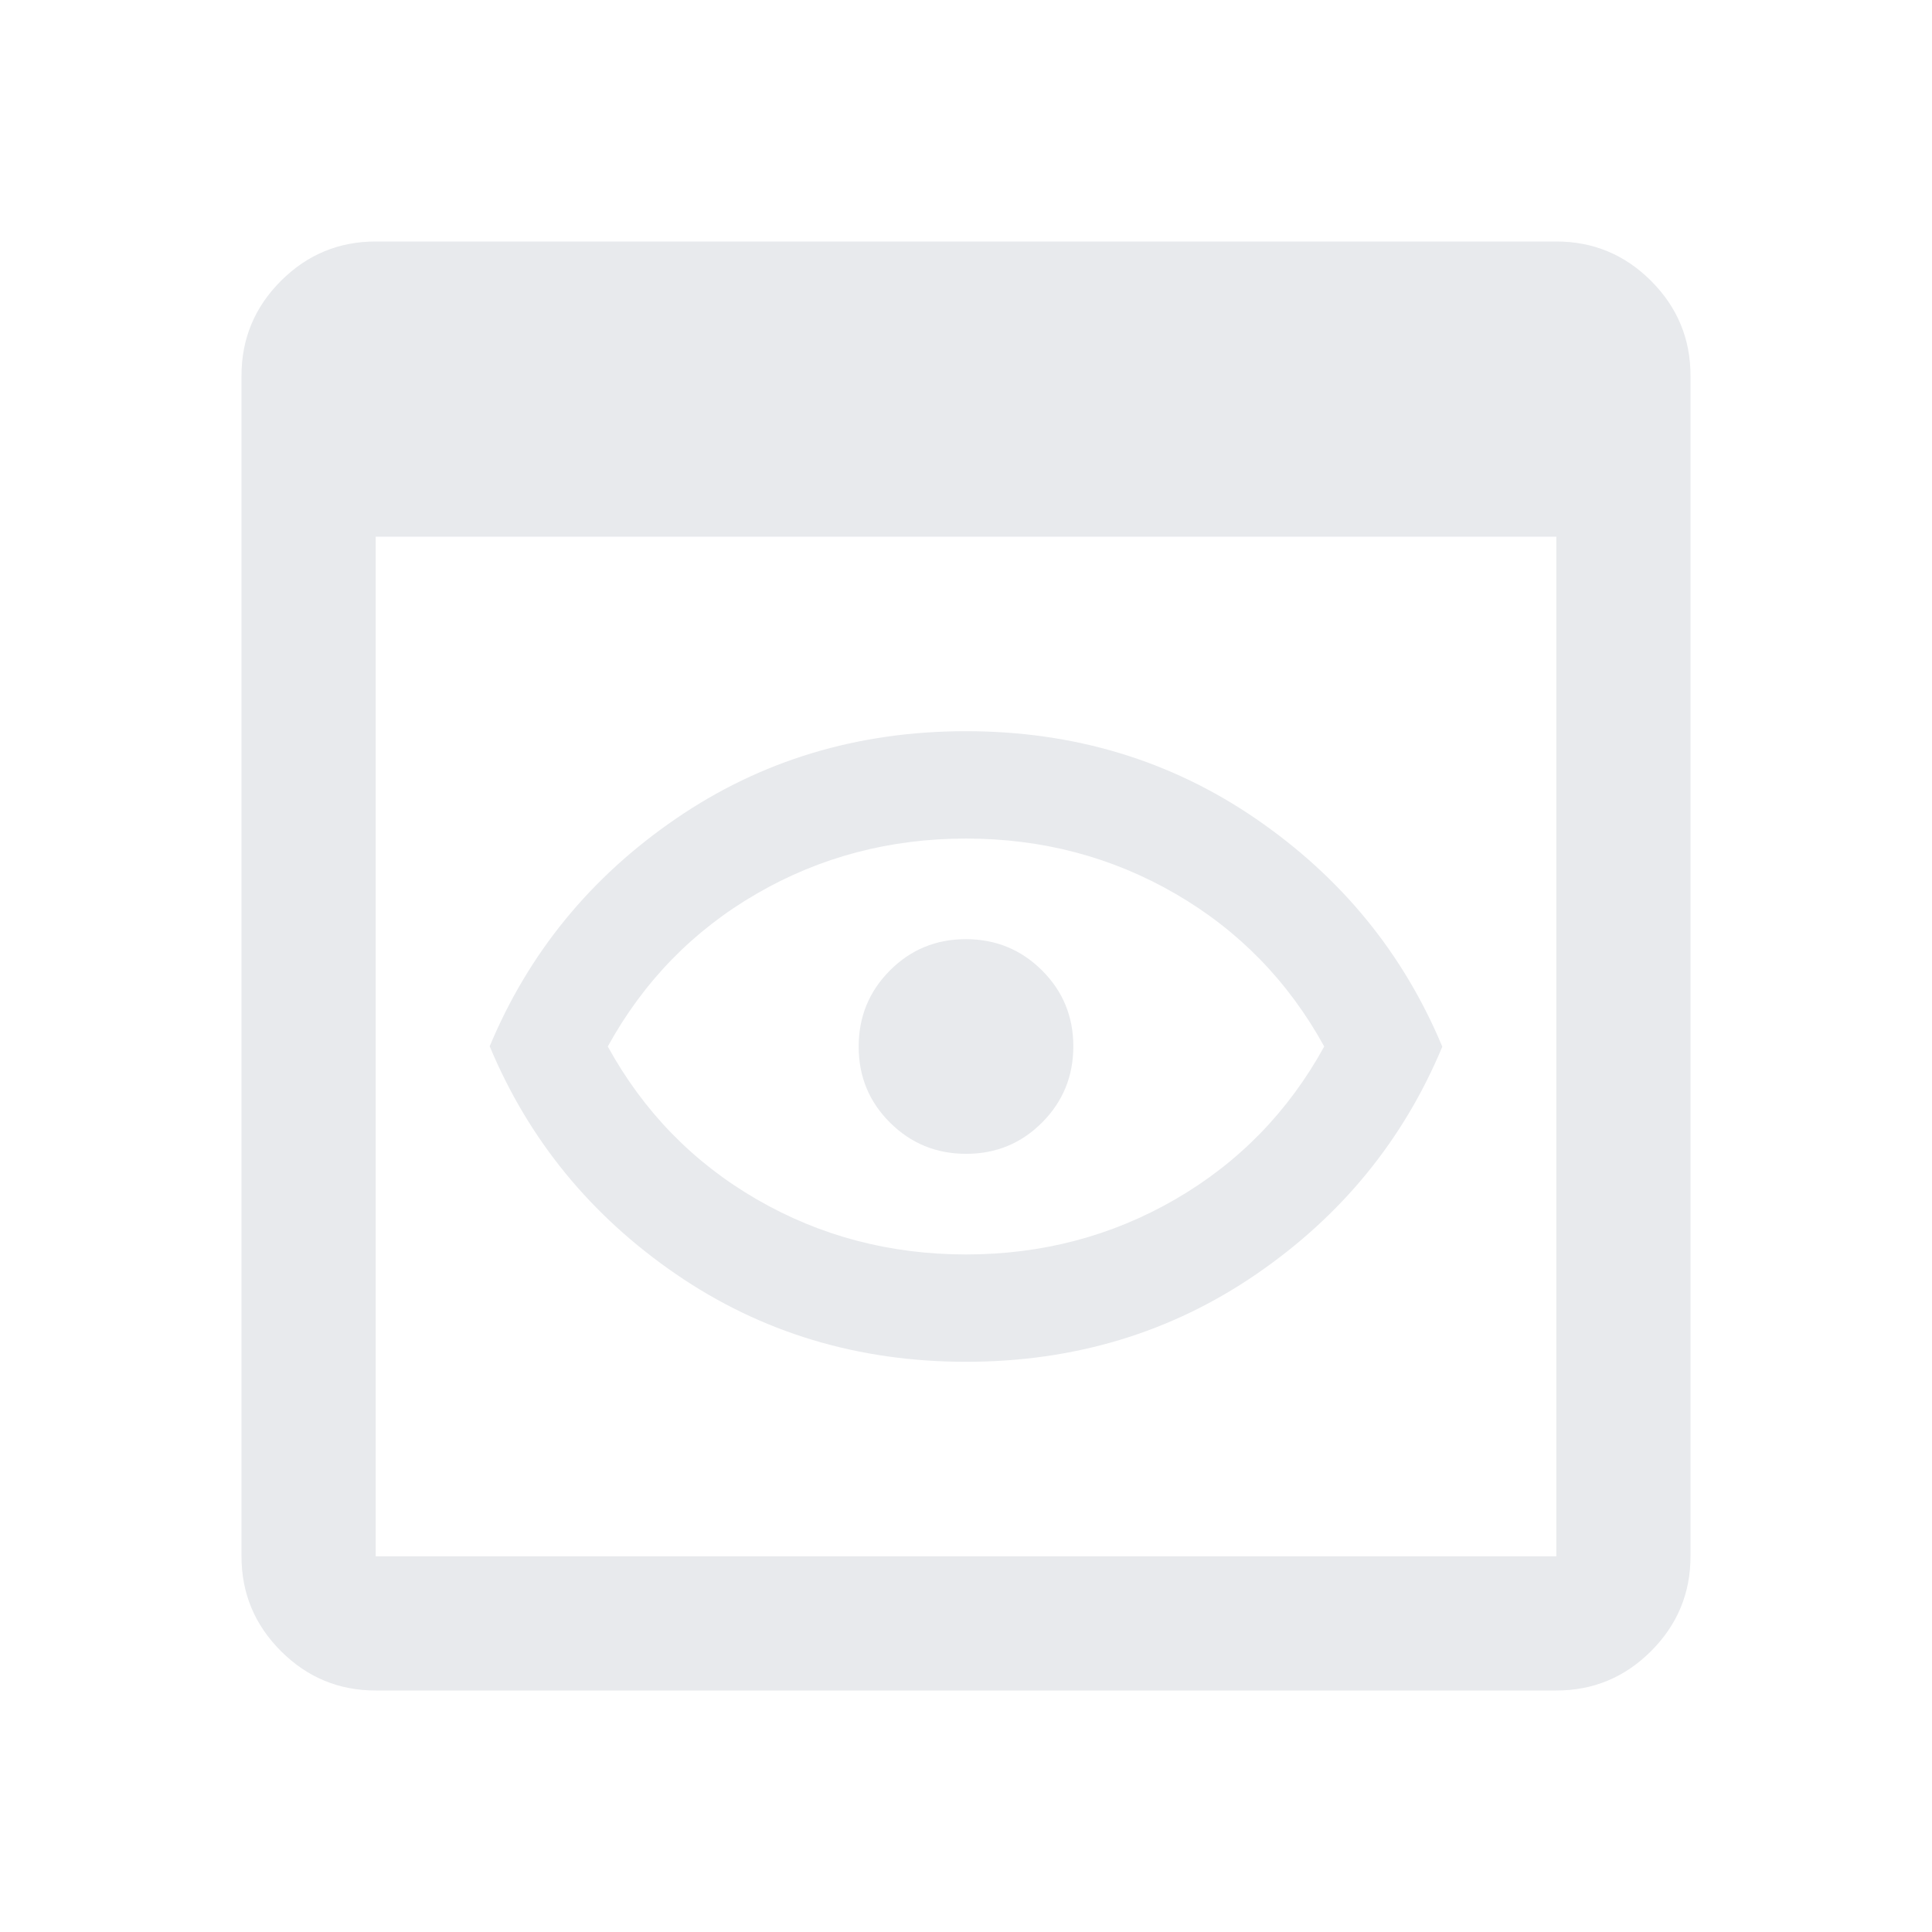 <svg xmlns="http://www.w3.org/2000/svg" height="40px" viewBox="0 -960 960 960" width="40px" fill="#e8eaed"><path d="M186.67-120q-27.5 0-47.09-19.58Q120-159.17 120-186.67v-586.66q0-27.5 19.58-47.09Q159.17-840 186.67-840h586.66q27.5 0 47.09 19.58Q840-800.83 840-773.33v586.66q0 27.5-19.58 47.09Q800.83-120 773.33-120H186.67Zm0-66.67h586.66v-506.66H186.67v506.66Zm293.36-96.66q-80.7 0-144.2-43.6-63.5-43.61-92.5-113.17 29-69.57 92.48-113.07 63.47-43.5 144.16-43.5 80.7 0 144.2 43.6 63.5 43.61 92.5 113.17-29 69.57-92.48 113.07-63.47 43.5-144.16 43.5Zm-.03-53.34q56.67 0 103.97-27.38T658-440q-26.73-48.57-74.03-75.95-47.3-27.38-103.97-27.38t-103.97 27.38Q328.73-488.57 302-440q26.73 48.57 74.03 75.95 47.3 27.38 103.97 27.38ZM480-440Zm.08 53.33q22.25 0 37.75-15.58 15.5-15.57 15.5-37.83 0-22.25-15.58-37.75-15.57-15.5-37.83-15.5-22.25 0-37.75 15.58-15.5 15.57-15.5 37.83 0 22.25 15.58 37.75 15.57 15.5 37.83 15.5Z"/></svg>